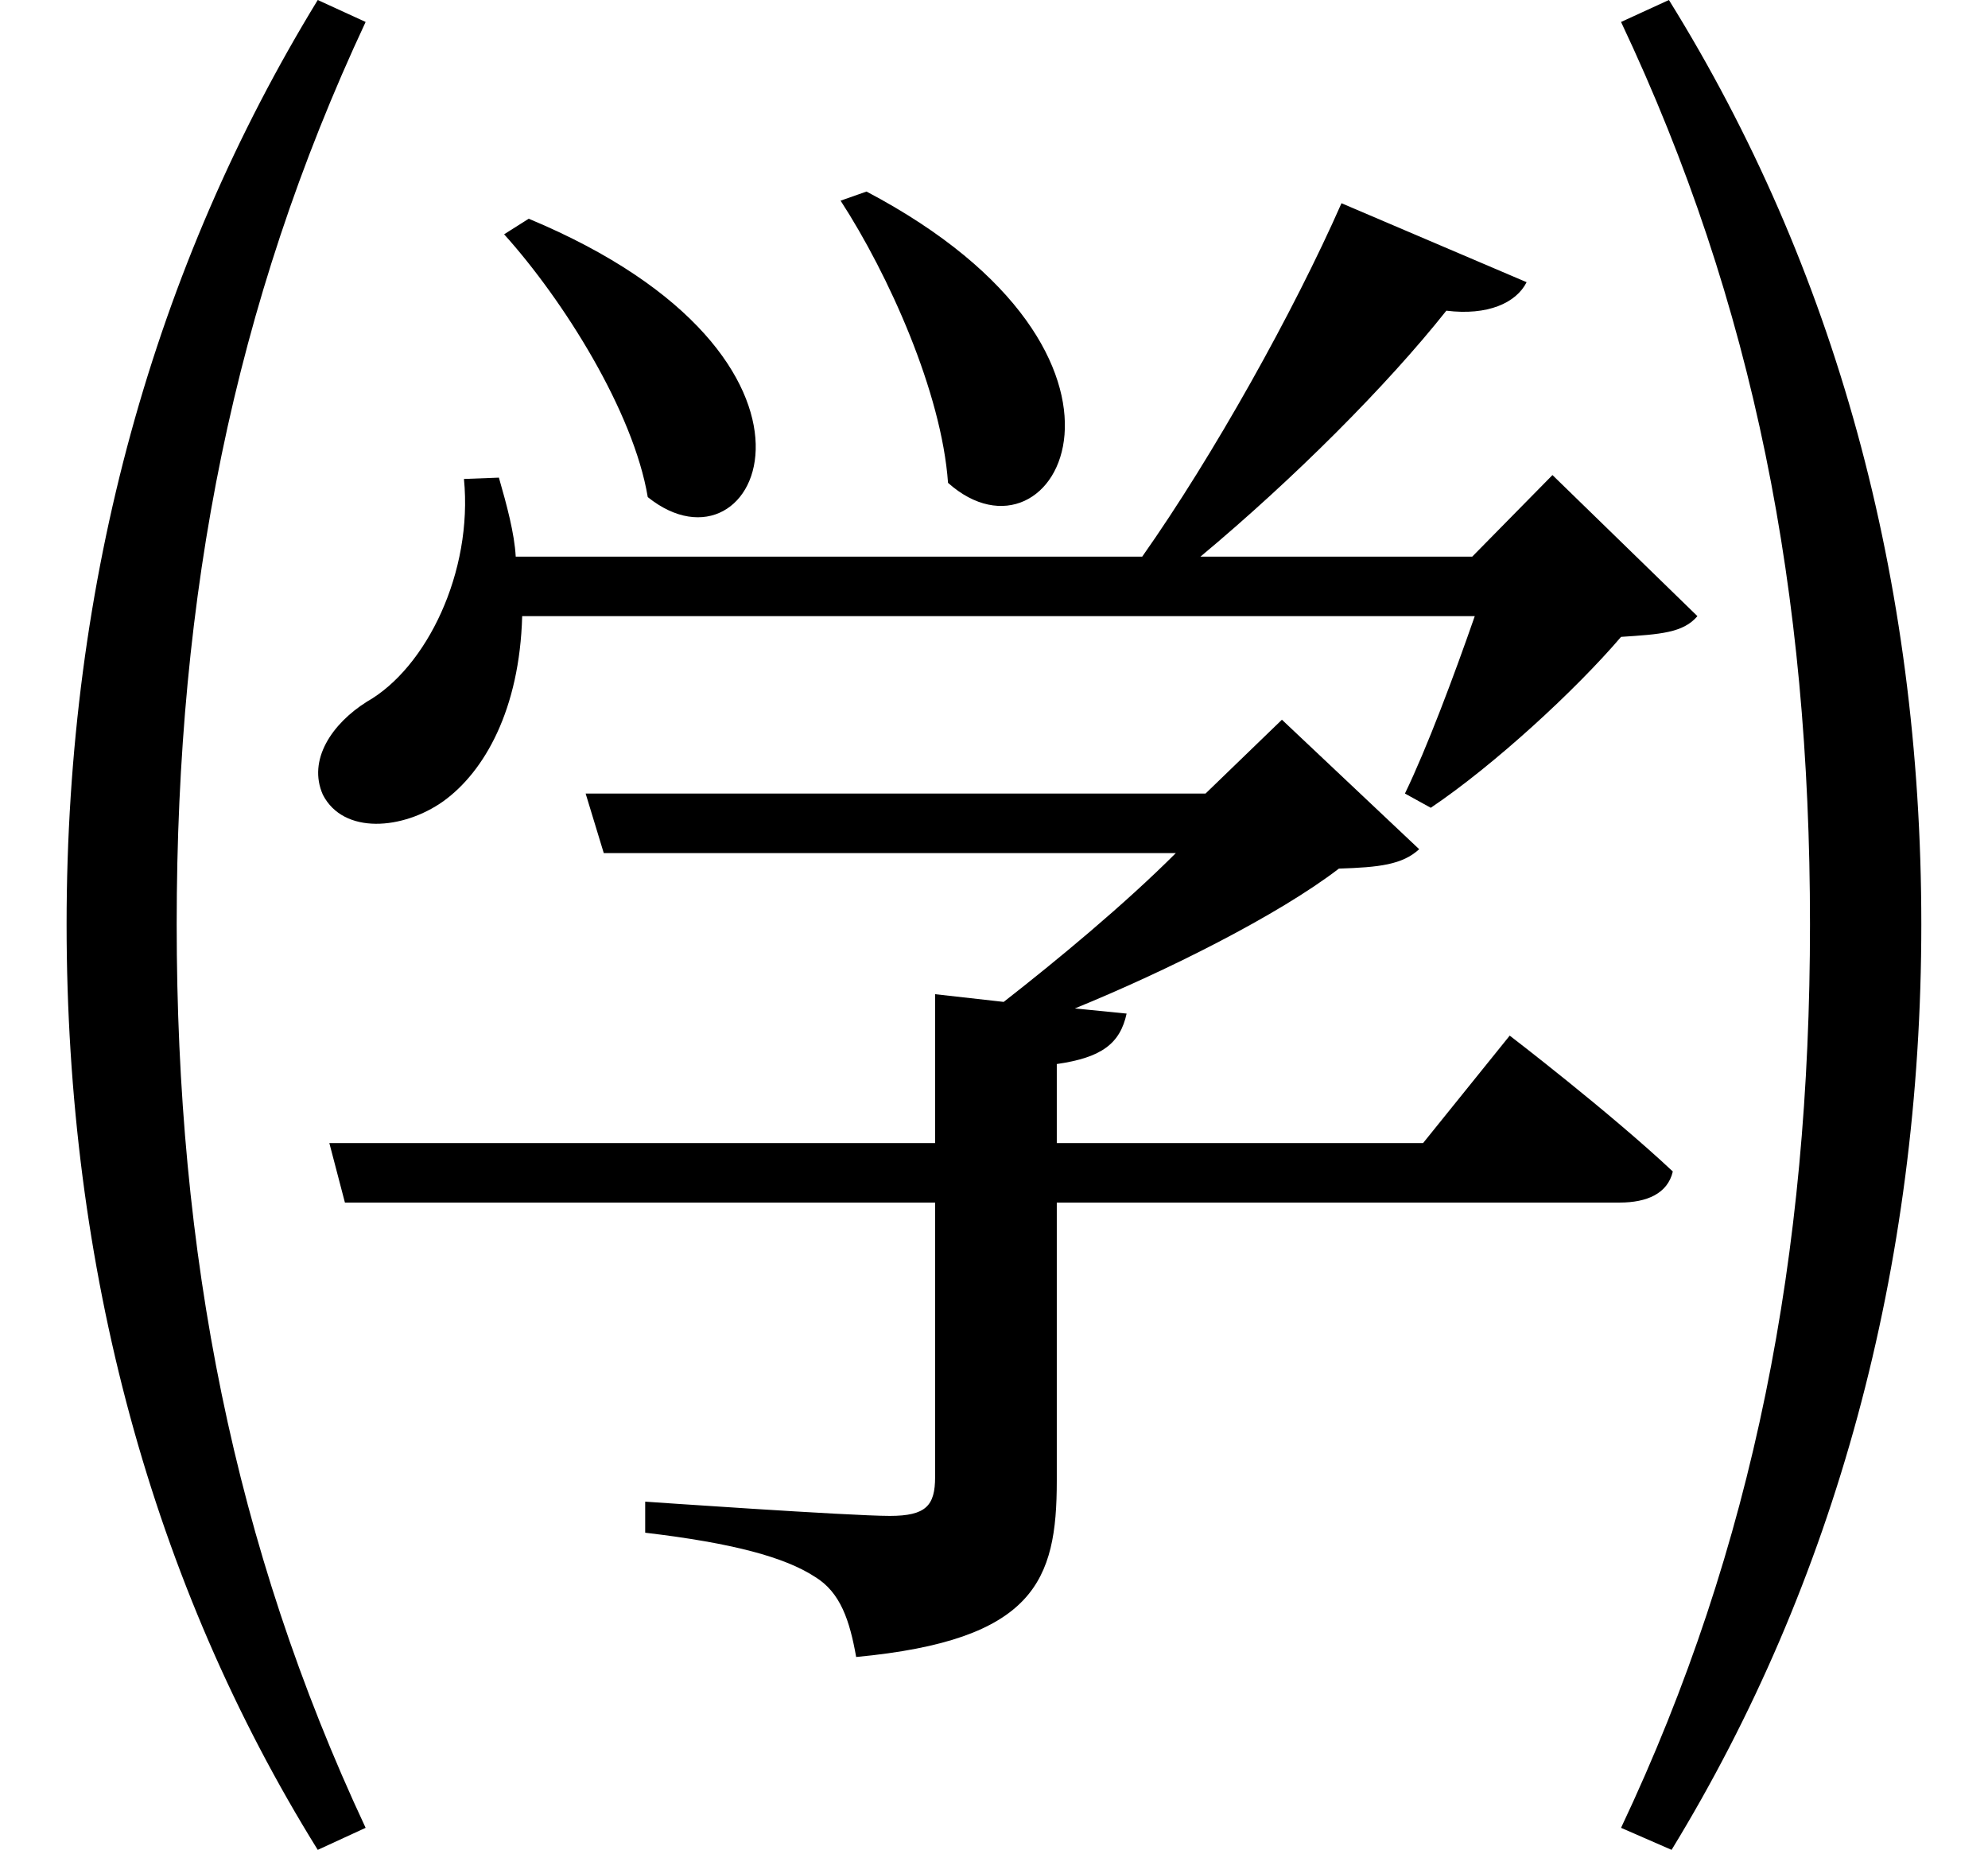<svg height="22.328" viewBox="0 0 24 22.328" width="24" xmlns="http://www.w3.org/2000/svg">
<path d="M6.391,17.641 L6.094,17.453 C6.812,16.656 7.656,15.312 7.828,14.281 C9.172,13.203 10.438,15.953 6.391,17.641 Z M10.469,17.969 L10.156,17.859 C10.734,16.969 11.375,15.547 11.453,14.453 C12.75,13.297 14.234,15.984 10.469,17.969 Z M4.422,-1.781 C2.828,1.625 2.141,5.141 2.141,9.125 C2.141,13.125 2.828,16.609 4.422,20.016 L3.844,20.281 C1.875,17.062 0.812,13.297 0.812,9.125 C0.812,4.969 1.844,1.172 3.844,-2.047 Z M20.188,-2.047 C22.156,1.172 23.203,4.969 23.203,9.125 C23.203,13.297 22.156,17.062 20.156,20.281 L19.578,20.016 C21.188,16.609 21.859,13.125 21.859,9.125 C21.859,5.141 21.188,1.625 19.578,-1.781 Z M11.297,8.281 L11.297,6.484 L3.984,6.484 L4.172,5.766 L11.297,5.766 L11.297,2.453 C11.297,2.109 11.188,1.984 10.75,1.984 C10.266,1.984 7.797,2.156 7.797,2.156 L7.797,1.781 C8.859,1.656 9.484,1.484 9.844,1.25 C10.156,1.062 10.266,0.719 10.344,0.281 C12.5,0.484 12.766,1.203 12.766,2.406 L12.766,5.766 L19.562,5.766 C19.891,5.766 20.141,5.875 20.203,6.141 C19.438,6.859 18.234,7.781 18.234,7.781 L17.188,6.484 L12.766,6.484 L12.766,7.438 C13.312,7.516 13.531,7.688 13.609,8.047 L12.984,8.109 C14.094,8.562 15.438,9.234 16.172,9.797 C16.656,9.812 16.938,9.844 17.141,10.031 L15.484,11.594 L14.562,10.703 L7.078,10.703 L7.297,9.984 L14.203,9.984 C13.578,9.359 12.766,8.688 12.125,8.188 Z M16.203,17.828 C15.625,16.516 14.656,14.781 13.797,13.562 L6.234,13.562 C6.219,13.844 6.125,14.188 6.031,14.516 L5.609,14.5 C5.719,13.375 5.156,12.219 4.438,11.812 C4.016,11.547 3.719,11.109 3.906,10.688 C4.156,10.203 4.875,10.266 5.359,10.609 C5.859,10.969 6.281,11.719 6.312,12.844 L17.812,12.844 C17.562,12.125 17.234,11.25 16.969,10.703 L17.281,10.531 C18.047,11.047 19.031,11.953 19.578,12.594 C20.047,12.625 20.328,12.641 20.5,12.844 L18.75,14.547 L17.781,13.562 L14.5,13.562 C15.625,14.5 16.75,15.625 17.469,16.531 C17.969,16.469 18.312,16.625 18.438,16.875 Z" transform="translate(-0.008, 20.281) scale(1, -1)"/>
</svg>